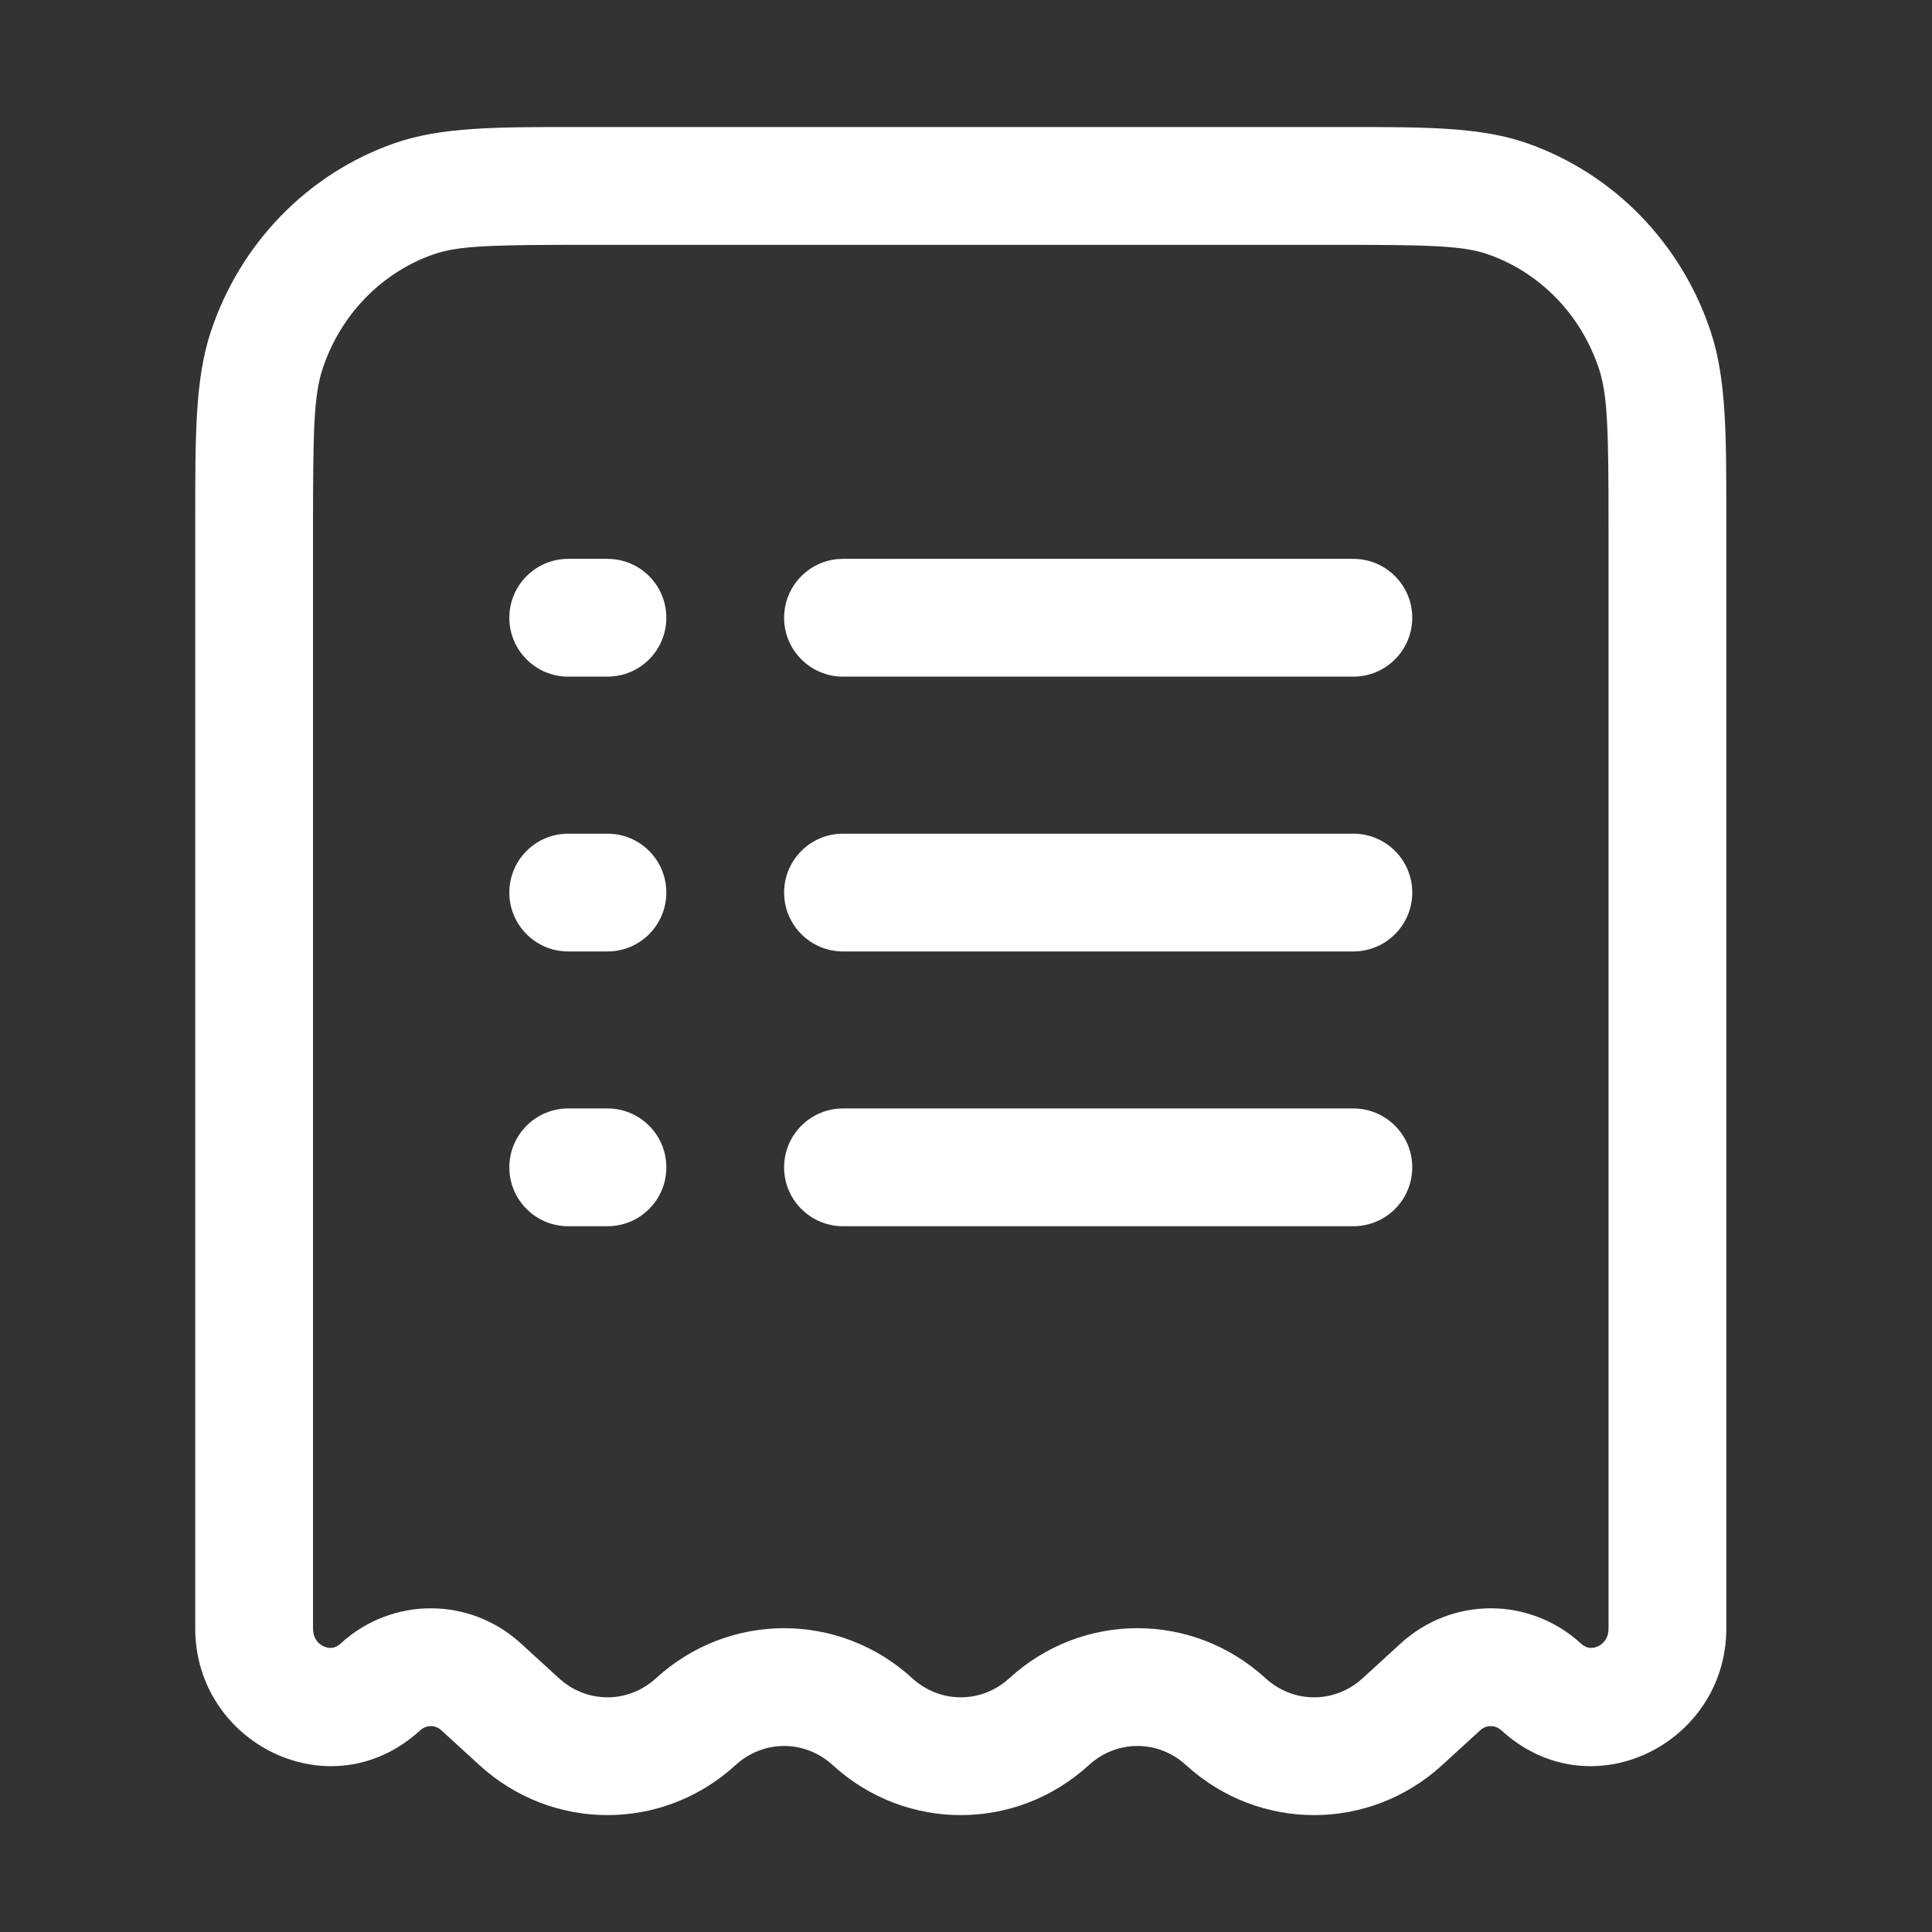 <svg width="49" height="49" viewBox="0 0 49 49" fill="none" xmlns="http://www.w3.org/2000/svg">
<rect x="0" y="0" width="49" height="49" fill="#333333" stroke="none"/>
<path fill-rule="evenodd" clip-rule="evenodd" d="M14.608 3.222C14.703 3.222 14.8 3.222 14.899 3.222H33.836C33.935 3.222 34.032 3.222 34.128 3.222C36.152 3.221 37.546 3.22 38.719 3.629C40.935 4.4 42.656 6.183 43.394 8.43C43.784 9.619 43.784 11.033 43.783 13.132C43.783 13.226 43.783 13.321 43.783 13.418V41.304C43.783 44.222 40.344 45.959 38.079 43.886C37.921 43.742 37.697 43.742 37.539 43.886L36.577 44.767C34.729 46.458 31.928 46.458 30.08 44.767C29.373 44.12 28.323 44.12 27.616 44.767C25.768 46.458 22.967 46.458 21.119 44.767C20.412 44.12 19.362 44.12 18.655 44.767C16.807 46.458 14.007 46.458 12.158 44.767L11.196 43.886C11.038 43.742 10.815 43.742 10.656 43.886C8.391 45.959 4.952 44.222 4.952 41.304V13.418C4.952 13.321 4.952 13.226 4.952 13.132C4.951 11.033 4.951 9.619 5.341 8.43C6.079 6.183 7.8 4.4 10.016 3.629C11.19 3.22 12.583 3.221 14.608 3.222ZM14.899 6.209C12.467 6.209 11.63 6.23 10.998 6.45C9.685 6.907 8.634 7.976 8.179 9.362C7.958 10.036 7.939 10.924 7.939 13.418V41.304C7.939 41.541 8.059 41.686 8.208 41.755C8.286 41.791 8.363 41.801 8.426 41.792C8.482 41.785 8.555 41.761 8.64 41.683C9.939 40.493 11.913 40.493 13.213 41.683L14.175 42.563C14.882 43.21 15.932 43.21 16.639 42.563C18.487 40.872 21.287 40.872 23.136 42.563C23.843 43.21 24.893 43.21 25.6 42.563C27.448 40.872 30.248 40.872 32.096 42.563C32.803 43.21 33.854 43.21 34.561 42.563L35.523 41.683C36.822 40.493 38.796 40.493 40.095 41.683C40.181 41.761 40.253 41.785 40.309 41.792C40.373 41.801 40.449 41.791 40.527 41.755C40.676 41.686 40.796 41.541 40.796 41.304V13.418C40.796 10.924 40.777 10.036 40.556 9.362C40.101 7.976 39.051 6.907 37.737 6.45C37.105 6.23 36.268 6.209 33.836 6.209H14.899ZM12.918 15.668C12.918 14.843 13.586 14.174 14.411 14.174H15.407C16.232 14.174 16.9 14.843 16.9 15.668C16.9 16.492 16.232 17.161 15.407 17.161H14.411C13.586 17.161 12.918 16.492 12.918 15.668ZM19.887 15.668C19.887 14.843 20.556 14.174 21.381 14.174H34.324C35.149 14.174 35.818 14.843 35.818 15.668C35.818 16.492 35.149 17.161 34.324 17.161H21.381C20.556 17.161 19.887 16.492 19.887 15.668ZM12.918 22.637C12.918 21.812 13.586 21.144 14.411 21.144H15.407C16.232 21.144 16.9 21.812 16.9 22.637C16.9 23.462 16.232 24.131 15.407 24.131H14.411C13.586 24.131 12.918 23.462 12.918 22.637ZM19.887 22.637C19.887 21.812 20.556 21.144 21.381 21.144H34.324C35.149 21.144 35.818 21.812 35.818 22.637C35.818 23.462 35.149 24.131 34.324 24.131H21.381C20.556 24.131 19.887 23.462 19.887 22.637ZM12.918 29.607C12.918 28.782 13.586 28.113 14.411 28.113H15.407C16.232 28.113 16.9 28.782 16.9 29.607C16.9 30.432 16.232 31.1 15.407 31.1H14.411C13.586 31.1 12.918 30.432 12.918 29.607ZM19.887 29.607C19.887 28.782 20.556 28.113 21.381 28.113H34.324C35.149 28.113 35.818 28.782 35.818 29.607C35.818 30.432 35.149 31.1 34.324 31.1H21.381C20.556 31.1 19.887 30.432 19.887 29.607Z" fill="white"/>
</svg>
